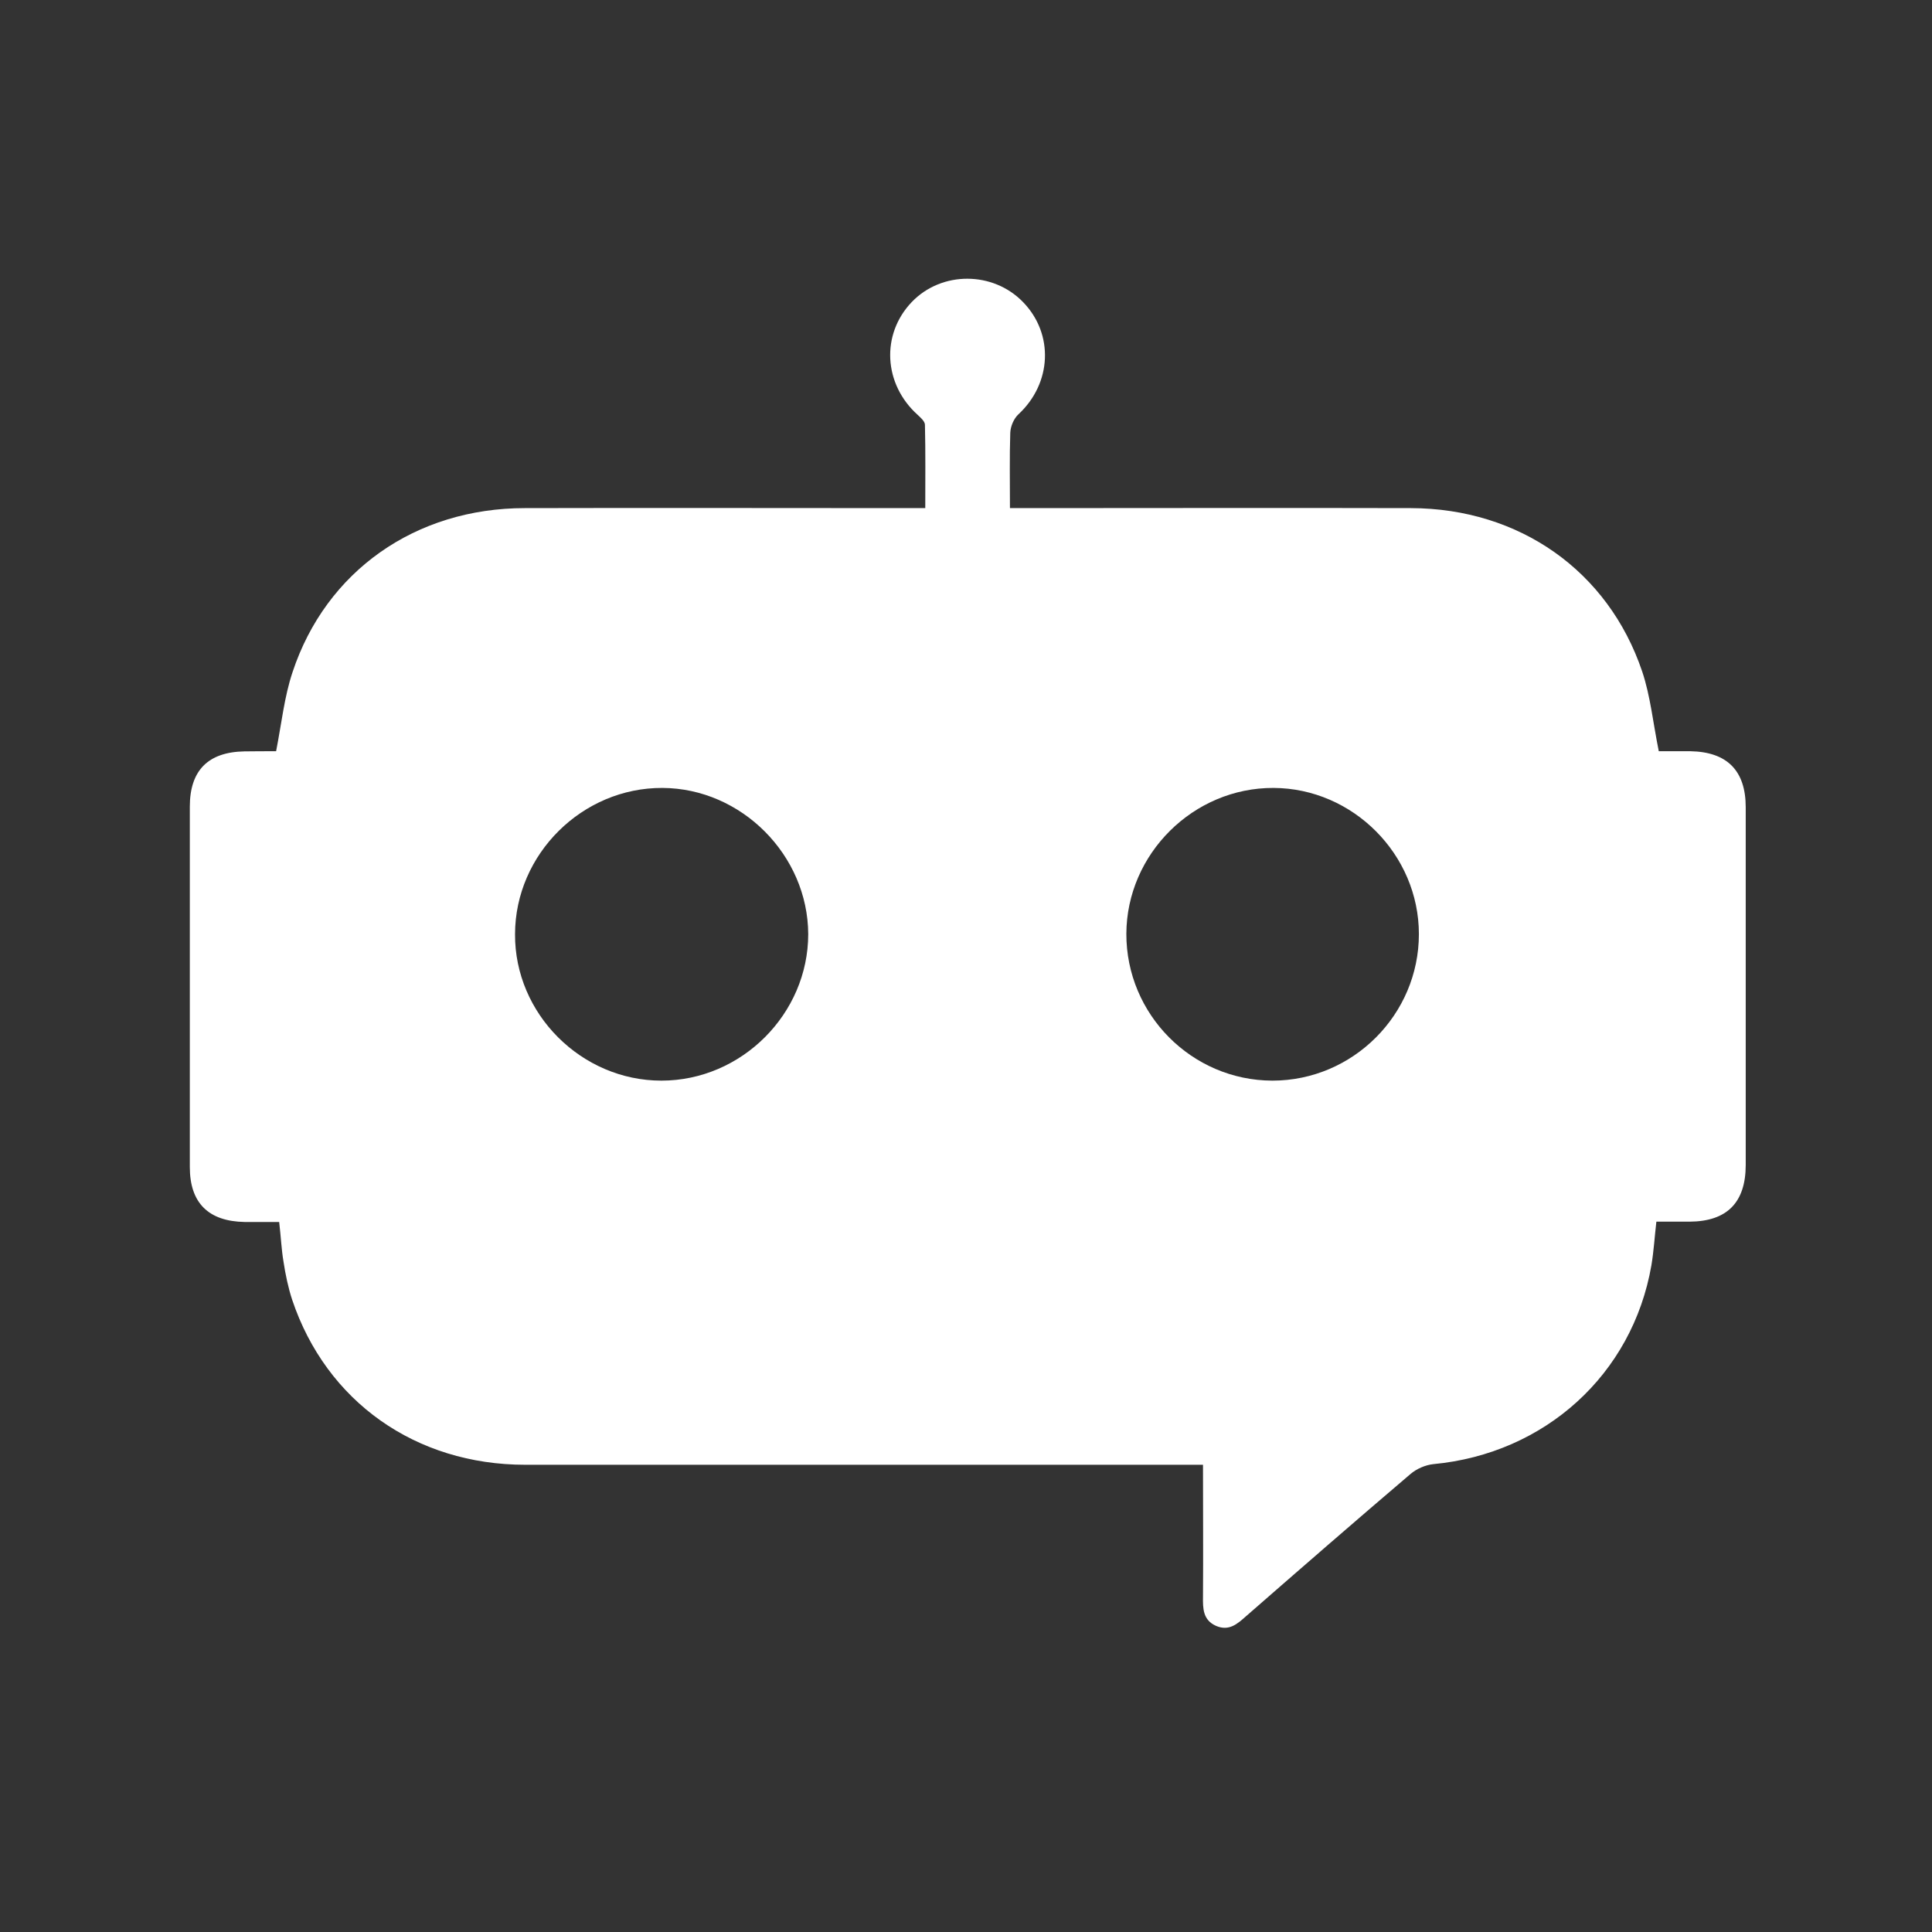 <?xml version="1.0" encoding="utf-8"?>
<!-- Generator: Adobe Illustrator 22.0.1, SVG Export Plug-In . SVG Version: 6.00 Build 0)  -->
<svg version="1.1" id="Ebene_1" xmlns="http://www.w3.org/2000/svg" xmlns:xlink="http://www.w3.org/1999/xlink" x="0px" y="0px"
	 viewBox="0 0 1200 1200" style="enable-background:new 0 0 1200 1200;" xml:space="preserve">
<rect x="0" y="0" width="1200" height="1200" fill="#333333" stroke="none"/>
<style type="text/css">
	.st0{fill:#FFFFFF;fill-opacity:0;}
	.st1{fill:#FFFFFF;}
</style>
<g>
	<g>
		<path class="st0" d="M0,1200C0,799.9,0,400.1,0,0c400.1,0,799.9,0,1200,0c0,400.1,0,799.9,0,1200C800.1,1200,400.1,1200,0,1200z
			 M171.5,466.6c-6.2,0-13.1-0.2-19.9,0c-22.5,0.4-33.9,11.8-33.9,34.3c0,74.7,0,149.2,0,223.9c0,22.3,11.6,33.9,34.1,34.1
			c7.1,0.2,14.3,0,21.4,0c0.9,9.2,1.5,17,2.7,24.7c1.3,8,2.9,16.1,5.4,23.7c21.2,63.1,76.7,102.4,144.8,102.4
			c136.5,0.2,273,0,409.7,0c3.4,0,7.1,0,11.2,0c0,28.1,0,54.9,0,81.8c0,7.4,0,14.7,8.2,18.3c8,3.4,13.1-1.3,18.5-6
			c33.9-29.5,67.8-59.1,102.1-88.3c3.8-3.3,9.2-5.6,14.3-6.2c69.4-6.5,123.6-55.6,135.4-123.4c1.5-8.9,2-17.8,3.1-27.2
			c7.3,0,13.8,0,20.5,0c23.4-0.2,35-12,35-35.3c0-74,0-148.1,0-222.1c0-22.8-11.6-34.6-34.4-34.8c-7.1-0.2-14.1,0-19.6,0
			c-3.6-17.8-5.1-34.3-10.3-49.5c-21-62.5-76.3-101.3-143.6-101.5c-79.2-0.2-158.2,0-237.5,0c-3.6,0-7.1,0-11.6,0
			c0-16.3-0.4-31.5,0.2-46.9c0.2-4,2.2-8.7,5.1-11.4c20.5-19.4,21.9-49.8,2.9-69.6c-18.7-19.4-50.6-19.4-69.1-0.2
			c-19.4,20.1-17.6,51.1,3.6,70.2c2,1.6,4.5,4,4.5,6.2c0.4,17,0.2,34.1,0.2,51.7c-4.9,0-8.5,0-12.1,0c-78.9,0-157.7-0.2-236.6,0
			c-67.8,0.2-123.3,39.2-144.3,101.9C176.6,432.7,174.9,449.2,171.5,466.6z"/>
		<path class="st1" d="M171.5,466.6c3.4-17.4,5.1-33.9,10.2-49.1c20.8-62.9,76.5-101.9,144.3-101.9c78.9-0.2,157.7,0,236.6,0
			c3.6,0,7.3,0,12.1,0c0-17.6,0.2-34.6-0.2-51.7c0-2.2-2.7-4.5-4.5-6.2c-21.2-19-23-50-3.6-70.2c18.5-19.2,50.4-19.2,69.1,0.2
			c19.2,19.8,17.8,50.4-2.9,69.6c-2.9,2.7-4.9,7.4-5.1,11.4c-0.5,15.2-0.2,30.6-0.2,46.9c4.5,0,8,0,11.6,0c79.2,0,158.2-0.2,237.5,0
			c67.3,0.2,122.5,39,143.6,101.5c5.1,15.2,6.7,31.7,10.3,49.5c5.4,0,12.5,0,19.6,0c22.8,0.4,34.4,12,34.4,34.8
			c0,74,0,148.1,0,222.1c0,23.4-11.6,35.2-35,35.3c-6.5,0-13.2,0-20.5,0c-1.1,9.4-1.6,18.3-3.1,27.2
			c-11.8,67.8-66.2,116.9-135.4,123.4c-4.9,0.5-10.5,2.9-14.3,6.2c-34.3,29.2-68.2,58.7-102.1,88.3c-5.3,4.7-10.5,9.4-18.5,6
			c-8.3-3.6-8.3-10.9-8.2-18.3c0.2-26.8,0-53.7,0-81.8c-4.2,0-7.6,0-11.2,0c-136.5,0-273,0-409.7,0c-68.2,0-123.6-39.3-144.8-102.4
			c-2.5-7.6-4.2-15.8-5.4-23.7c-1.3-7.6-1.6-15.4-2.7-24.7c-7.1,0-14.1,0-21.4,0c-22.5-0.4-34.1-11.8-34.1-34.1
			c0-74.7,0-149.2,0-223.9c0-22.5,11.4-33.9,33.9-34.3C158.4,466.6,165.3,466.6,171.5,466.6z M410.8,671.2c49.8,0,91.2-41.5,91.2-91
			c-0.2-49.1-41.5-90.6-90.6-90.8c-49.7-0.2-91.4,41.1-91.5,90.8C319.6,629.7,361.1,671.2,410.8,671.2z M790.3,671.2
			c50,0,91-41,91-91c0-49.5-41-90.6-90.3-90.8c-49.8-0.2-91.2,41-91.4,90.6C699.5,630.1,740.3,671.1,790.3,671.2z"/>
		<path class="st0" d="M410.8,671.2c-49.8,0-91.2-41.5-91-91.2c0.2-49.5,41.9-91,91.5-90.8c49.1,0.2,90.5,41.7,90.6,90.8
			C502.1,629.7,460.6,671.2,410.8,671.2z"/>
		<path class="st0" d="M790.3,671.2c-50,0-90.8-41.1-90.6-91.2c0.2-49.7,41.7-90.8,91.4-90.6c49.3,0.2,90.3,41.5,90.3,90.8
			C881.3,630.3,840.2,671.2,790.3,671.2z"/>
	</g>
</g>
</svg>
